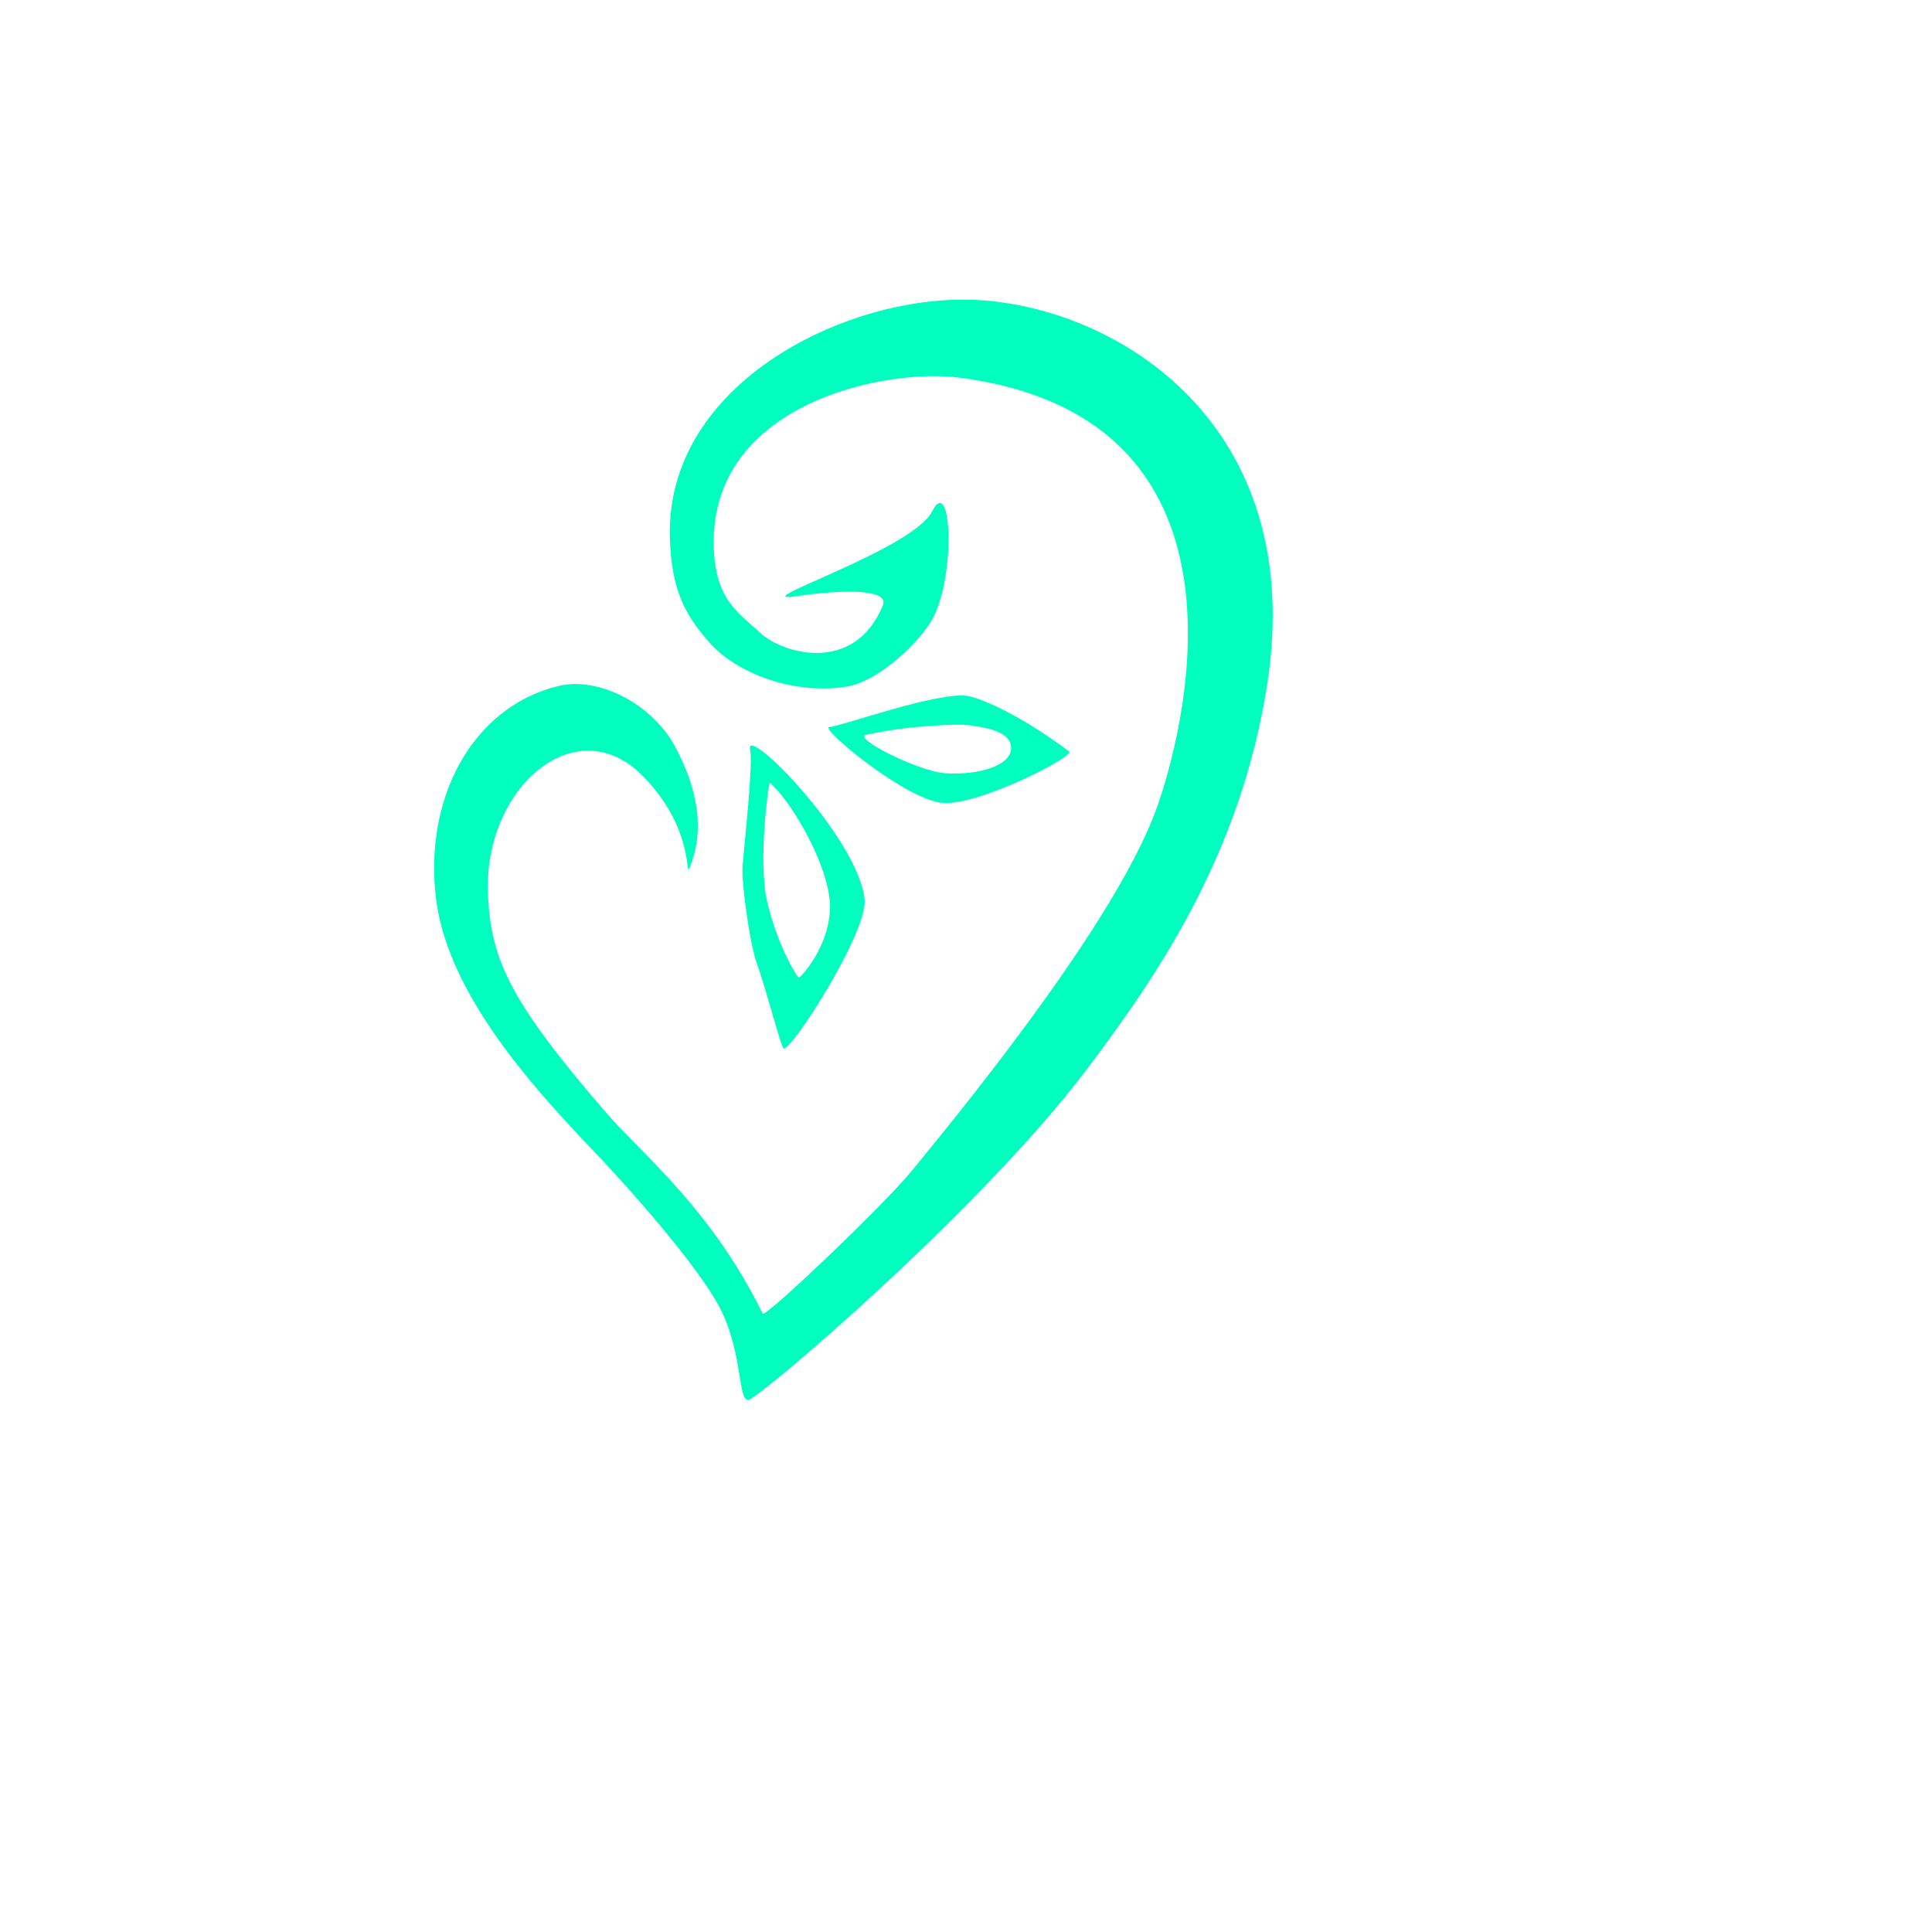<?xml version="1.0" encoding="utf-8"?>
<svg viewBox="0 0 512 512" xmlns="http://www.w3.org/2000/svg">
  <g transform="matrix(0.1, 0, 0, -0.1, 1.4210854715202004e-14, 512)" fill="#00ffbf" stroke="none">
    <g>
      <path d="M 2590 4325 C 2251.021 4343.279 1765.347 4107.91 1775.177 3697.633 C 1778.722 3549.675 1821 3485.618 1877 3420.618 C 1951 3333.618 2106 3279 2241 3300 C 2323 3312 2423.806 3405.653 2464.255 3468.014 C 2535.165 3577.338 2522.844 3868.526 2470.626 3765.329 C 2418.408 3662.132 1968.319 3519.777 2107.814 3539.776 C 2247.309 3559.775 2356.963 3557.47 2339.495 3515.278 C 2262.977 3330.455 2070.61 3388.895 2013.61 3443.895 C 1961.61 3492.895 1900.244 3526.303 1892.295 3654.539 C 1867.916 4047.822 2342.303 4145.272 2542.172 4119.25 C 3387.426 4009.202 3116.692 3127.61 3069.592 2990.263 C 2970.604 2701.605 2591.515 2230.452 2415.642 2016.311 C 2341.153 1925.614 2027.267 1626.343 2021.181 1638.784 C 1885.535 1916.083 1697.474 2066.136 1610.583 2166.394 C 1349.288 2467.885 1303.488 2576.205 1293.488 2740.205 C 1275.488 3026.205 1522.652 3245.395 1702.149 3064.805 C 1842.557 2923.542 1814.467 2788.31 1827.818 2820.853 C 1881.976 2952.861 1819.715 3080.142 1795.066 3130.195 C 1733.523 3255.165 1585.224 3327.924 1479.673 3302.077 C 1250.014 3245.839 1121.611 3002.141 1156.027 2734.723 C 1191.192 2461.49 1456.589 2192.852 1598.756 2042.447 C 1650.821 1987.365 1864.683 1752.394 1916.65 1635.779 C 1968.267 1519.948 1956 1410 1983 1410 C 2007 1410 2597.574 1911.89 2879.398 2285.335 C 3068.118 2535.408 3288.452 2856.852 3358.335 3307.714 C 3465.058 3996.252 2961.663 4304.959 2590 4325 Z" style="paint-order: fill;"/>
    </g>
    <path d="M 2294.974 3172.72 C 2258.708 3164.798 2432.425 3075.656 2505.742 3070.825 C 2589.099 3065.333 2675.264 3089.162 2679.286 3133.967 C 2683.801 3184.273 2602.231 3193.614 2563.443 3198.576 C 2543.625 3201.111 2416.738 3199.319 2294.974 3172.72 Z M 2568.143 3274.99 C 2596.143 3268.99 2692.441 3233.97 2833.886 3128.157 C 2843.886 3113.157 2584.755 2979.685 2492.386 2992.839 C 2391.421 3007.217 2171.118 3191.697 2197.476 3193.208 C 2229.975 3195.071 2493.143 3290.99 2568.143 3274.99 Z"/>
    <path d="M 1987.828 3132.974 C 1996.377 3095.733 1972.455 2884.734 1967.95 2823.927 C 1964.481 2777.108 1988.342 2614.042 2004.999 2568.936 C 2028.42 2505.514 2066.946 2355.028 2075.946 2342.028 C 2089.946 2323.028 2301.568 2650.568 2291.311 2737.63 C 2271.767 2903.523 1971.057 3206.028 1987.828 3132.974 Z M 2040.003 3045.898 C 2091.004 3002.495 2182.205 2852.824 2197.41 2745.771 C 2213.999 2628.974 2122.802 2529.67 2117.079 2529.235 C 2112.618 2528.896 2057.297 2621.128 2032.295 2734.402 C 2008.709 2841.261 2037.209 3048.276 2040.003 3045.898 Z"/>
  </g>
</svg>